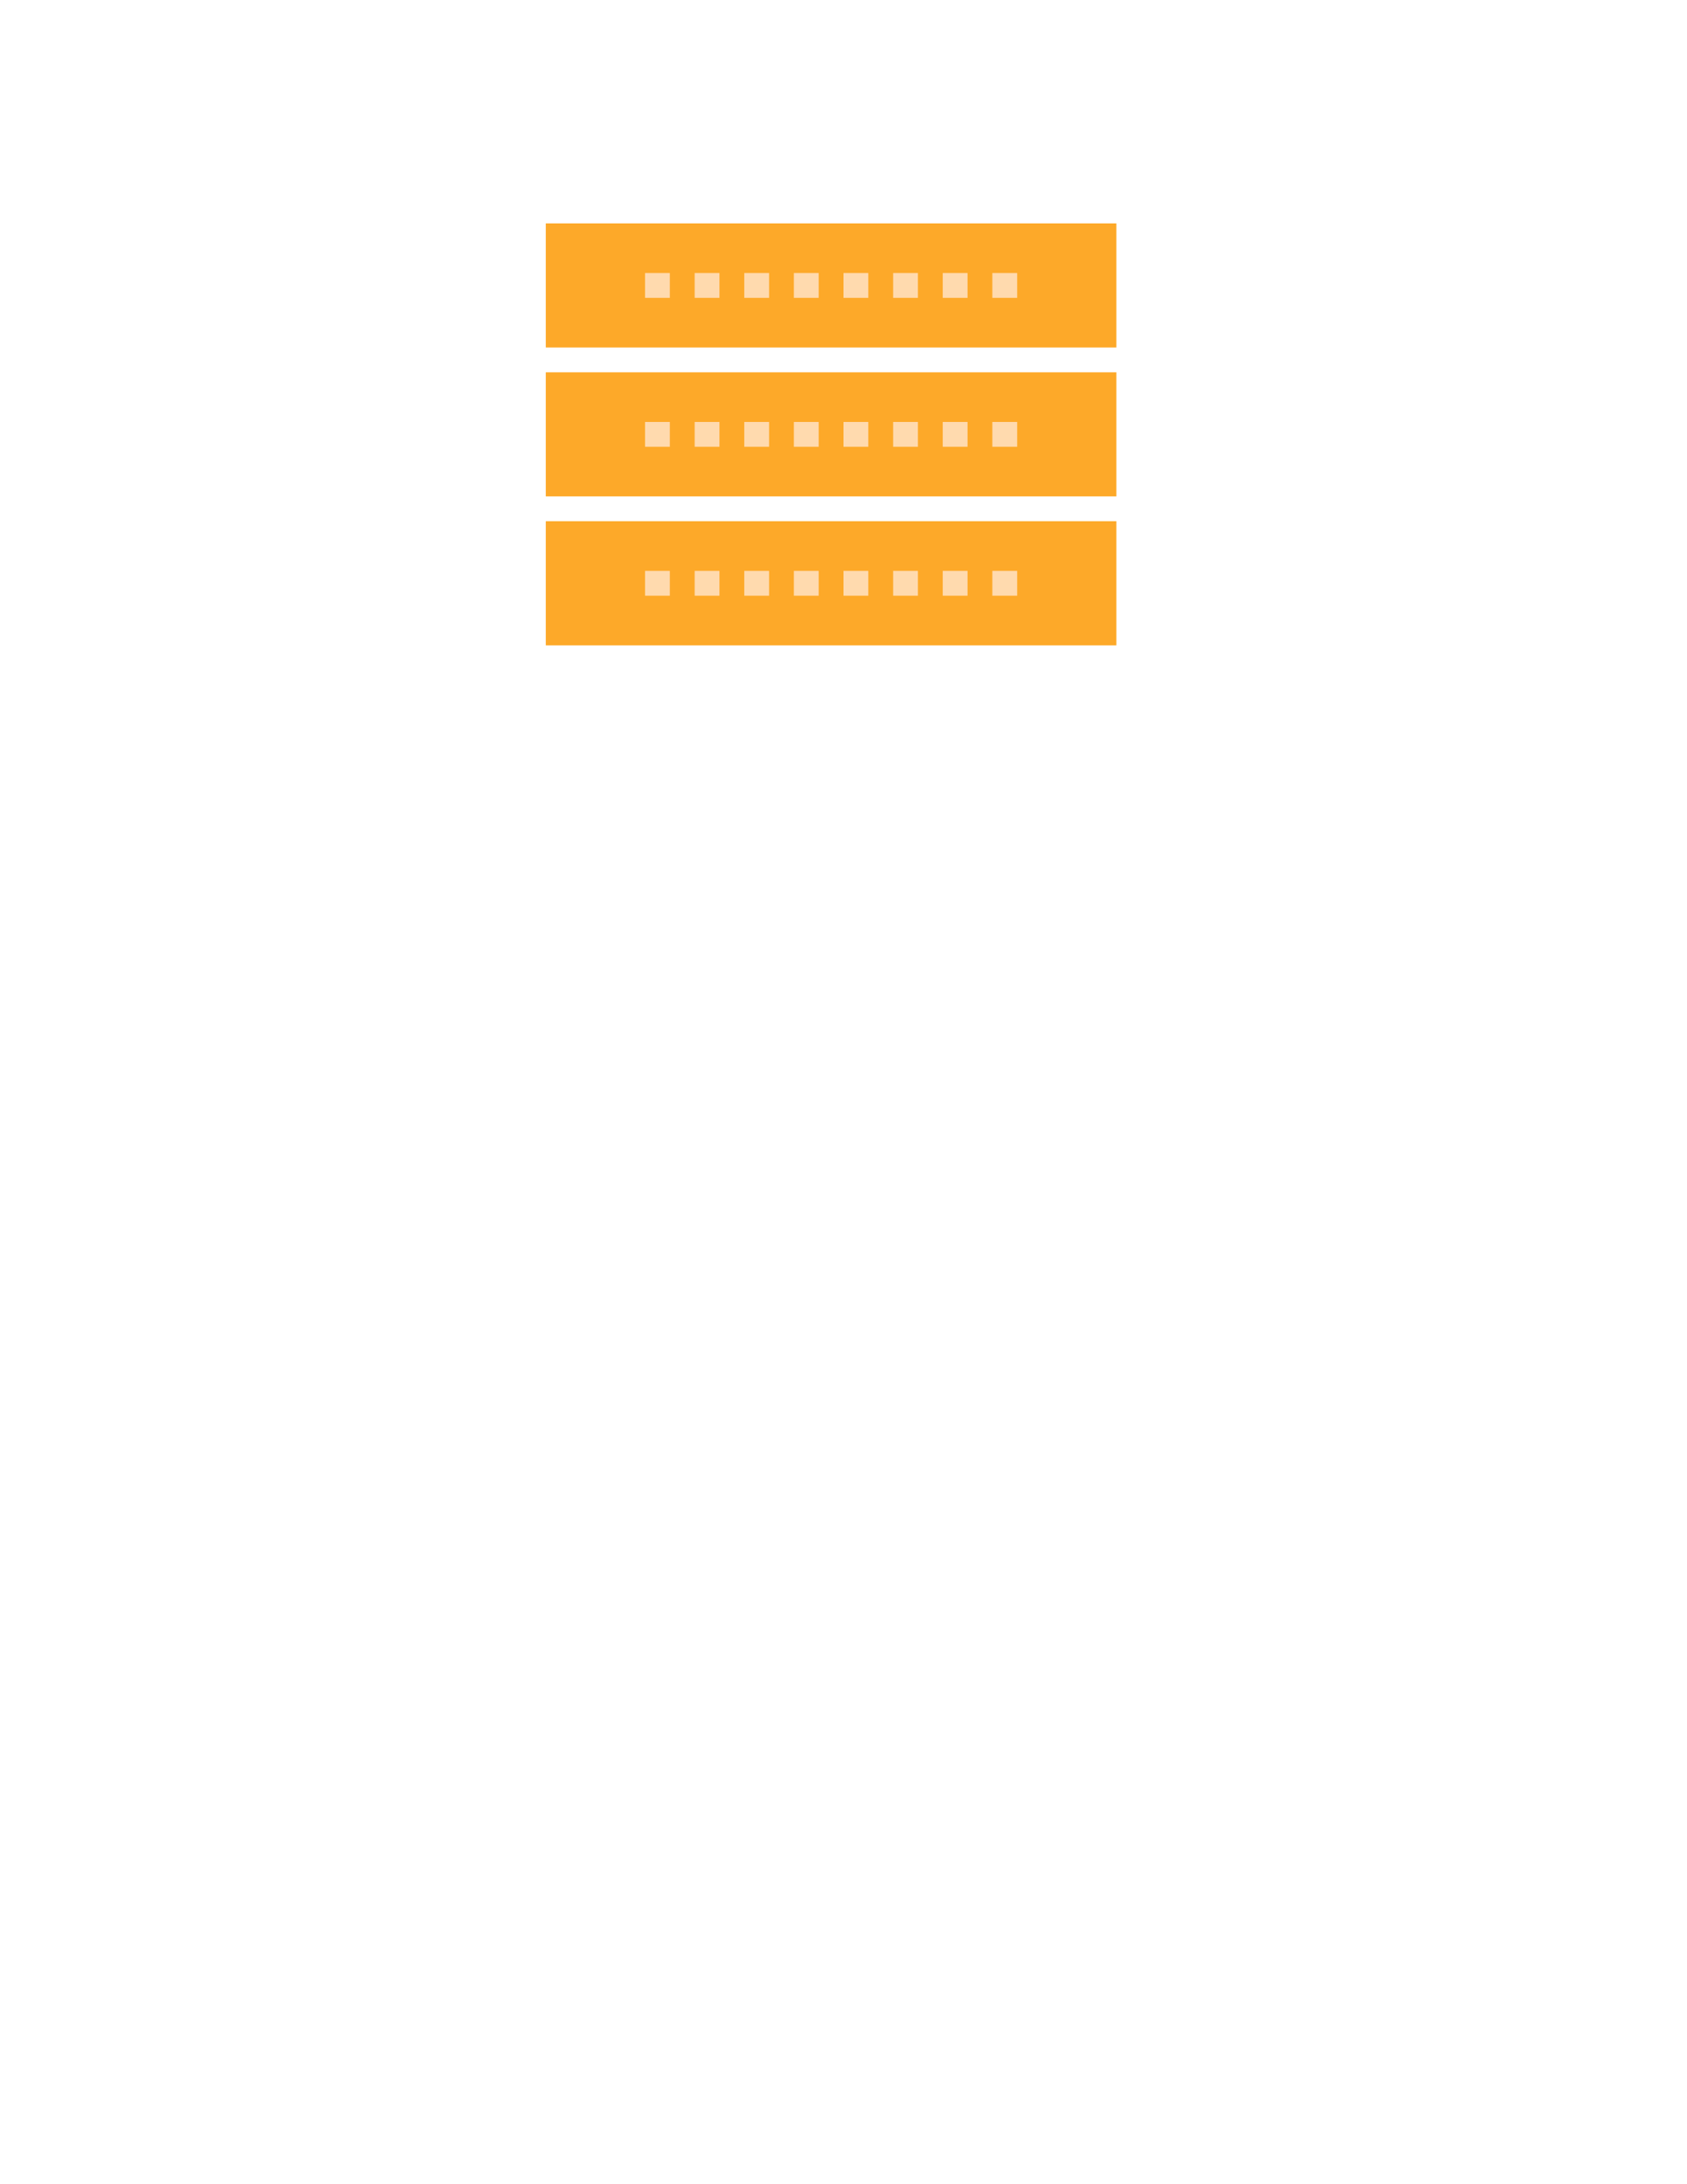 <?xml version="1.0" encoding="utf-8"?>
<!-- Generator: Adobe Illustrator 14.0.0, SVG Export Plug-In . SVG Version: 6.00 Build 43363)  -->
<!DOCTYPE svg PUBLIC "-//W3C//DTD SVG 1.1//EN" "http://www.w3.org/Graphics/SVG/1.1/DTD/svg11.dtd">
<svg version="1.1" id="Layer_1" xmlns="http://www.w3.org/2000/svg" xmlns:xlink="http://www.w3.org/1999/xlink" x="0px" y="0px"
	 width="612px" height="792px" viewBox="0 0 612 792" enable-background="new 0 0 612 792" xml:space="preserve">
<rect x="198" y="81" fill="#FDA929" width="207" height="45"/>
<rect x="252" y="99" fill="#FFDAAE" width="9" height="9"/>
<rect x="270" y="99" fill="#FFDAAE" width="9" height="9"/>
<rect x="288" y="99" fill="#FFDAAE" width="9" height="9"/>
<rect x="306" y="99" fill="#FFDAAE" width="9" height="9"/>
<rect x="324" y="99" fill="#FFDAAE" width="9" height="9"/>
<rect x="342" y="99" fill="#FFDAAE" width="9" height="9"/>
<rect x="360" y="99" fill="#FFDAAE" width="9" height="9"/>
<rect x="234" y="99" fill="#FFDAAE" width="9" height="9"/>
<rect x="198" y="135" fill="#FDA929" width="207" height="45"/>
<rect x="252" y="153" fill="#FFDAAE" width="9" height="9"/>
<rect x="270" y="153" fill="#FFDAAE" width="9" height="9"/>
<rect x="288" y="153" fill="#FFDAAE" width="9" height="9"/>
<rect x="306" y="153" fill="#FFDAAE" width="9" height="9"/>
<rect x="324" y="153" fill="#FFDAAE" width="9" height="9"/>
<rect x="342" y="153" fill="#FFDAAE" width="9" height="9"/>
<rect x="360" y="153" fill="#FFDAAE" width="9" height="9"/>
<rect x="234" y="153" fill="#FFDAAE" width="9" height="9"/>
<rect x="198" y="189" fill="#FDA929" width="207" height="45"/>
<rect x="252" y="207" fill="#FFDAAE" width="9" height="9"/>
<rect x="270" y="207" fill="#FFDAAE" width="9" height="9"/>
<rect x="288" y="207" fill="#FFDAAE" width="9" height="9"/>
<rect x="306" y="207" fill="#FFDAAE" width="9" height="9"/>
<rect x="324" y="207" fill="#FFDAAE" width="9" height="9"/>
<rect x="342" y="207" fill="#FFDAAE" width="9" height="9"/>
<rect x="360" y="207" fill="#FFDAAE" width="9" height="9"/>
<rect x="234" y="207" fill="#FFDAAE" width="9" height="9"/>
</svg>
